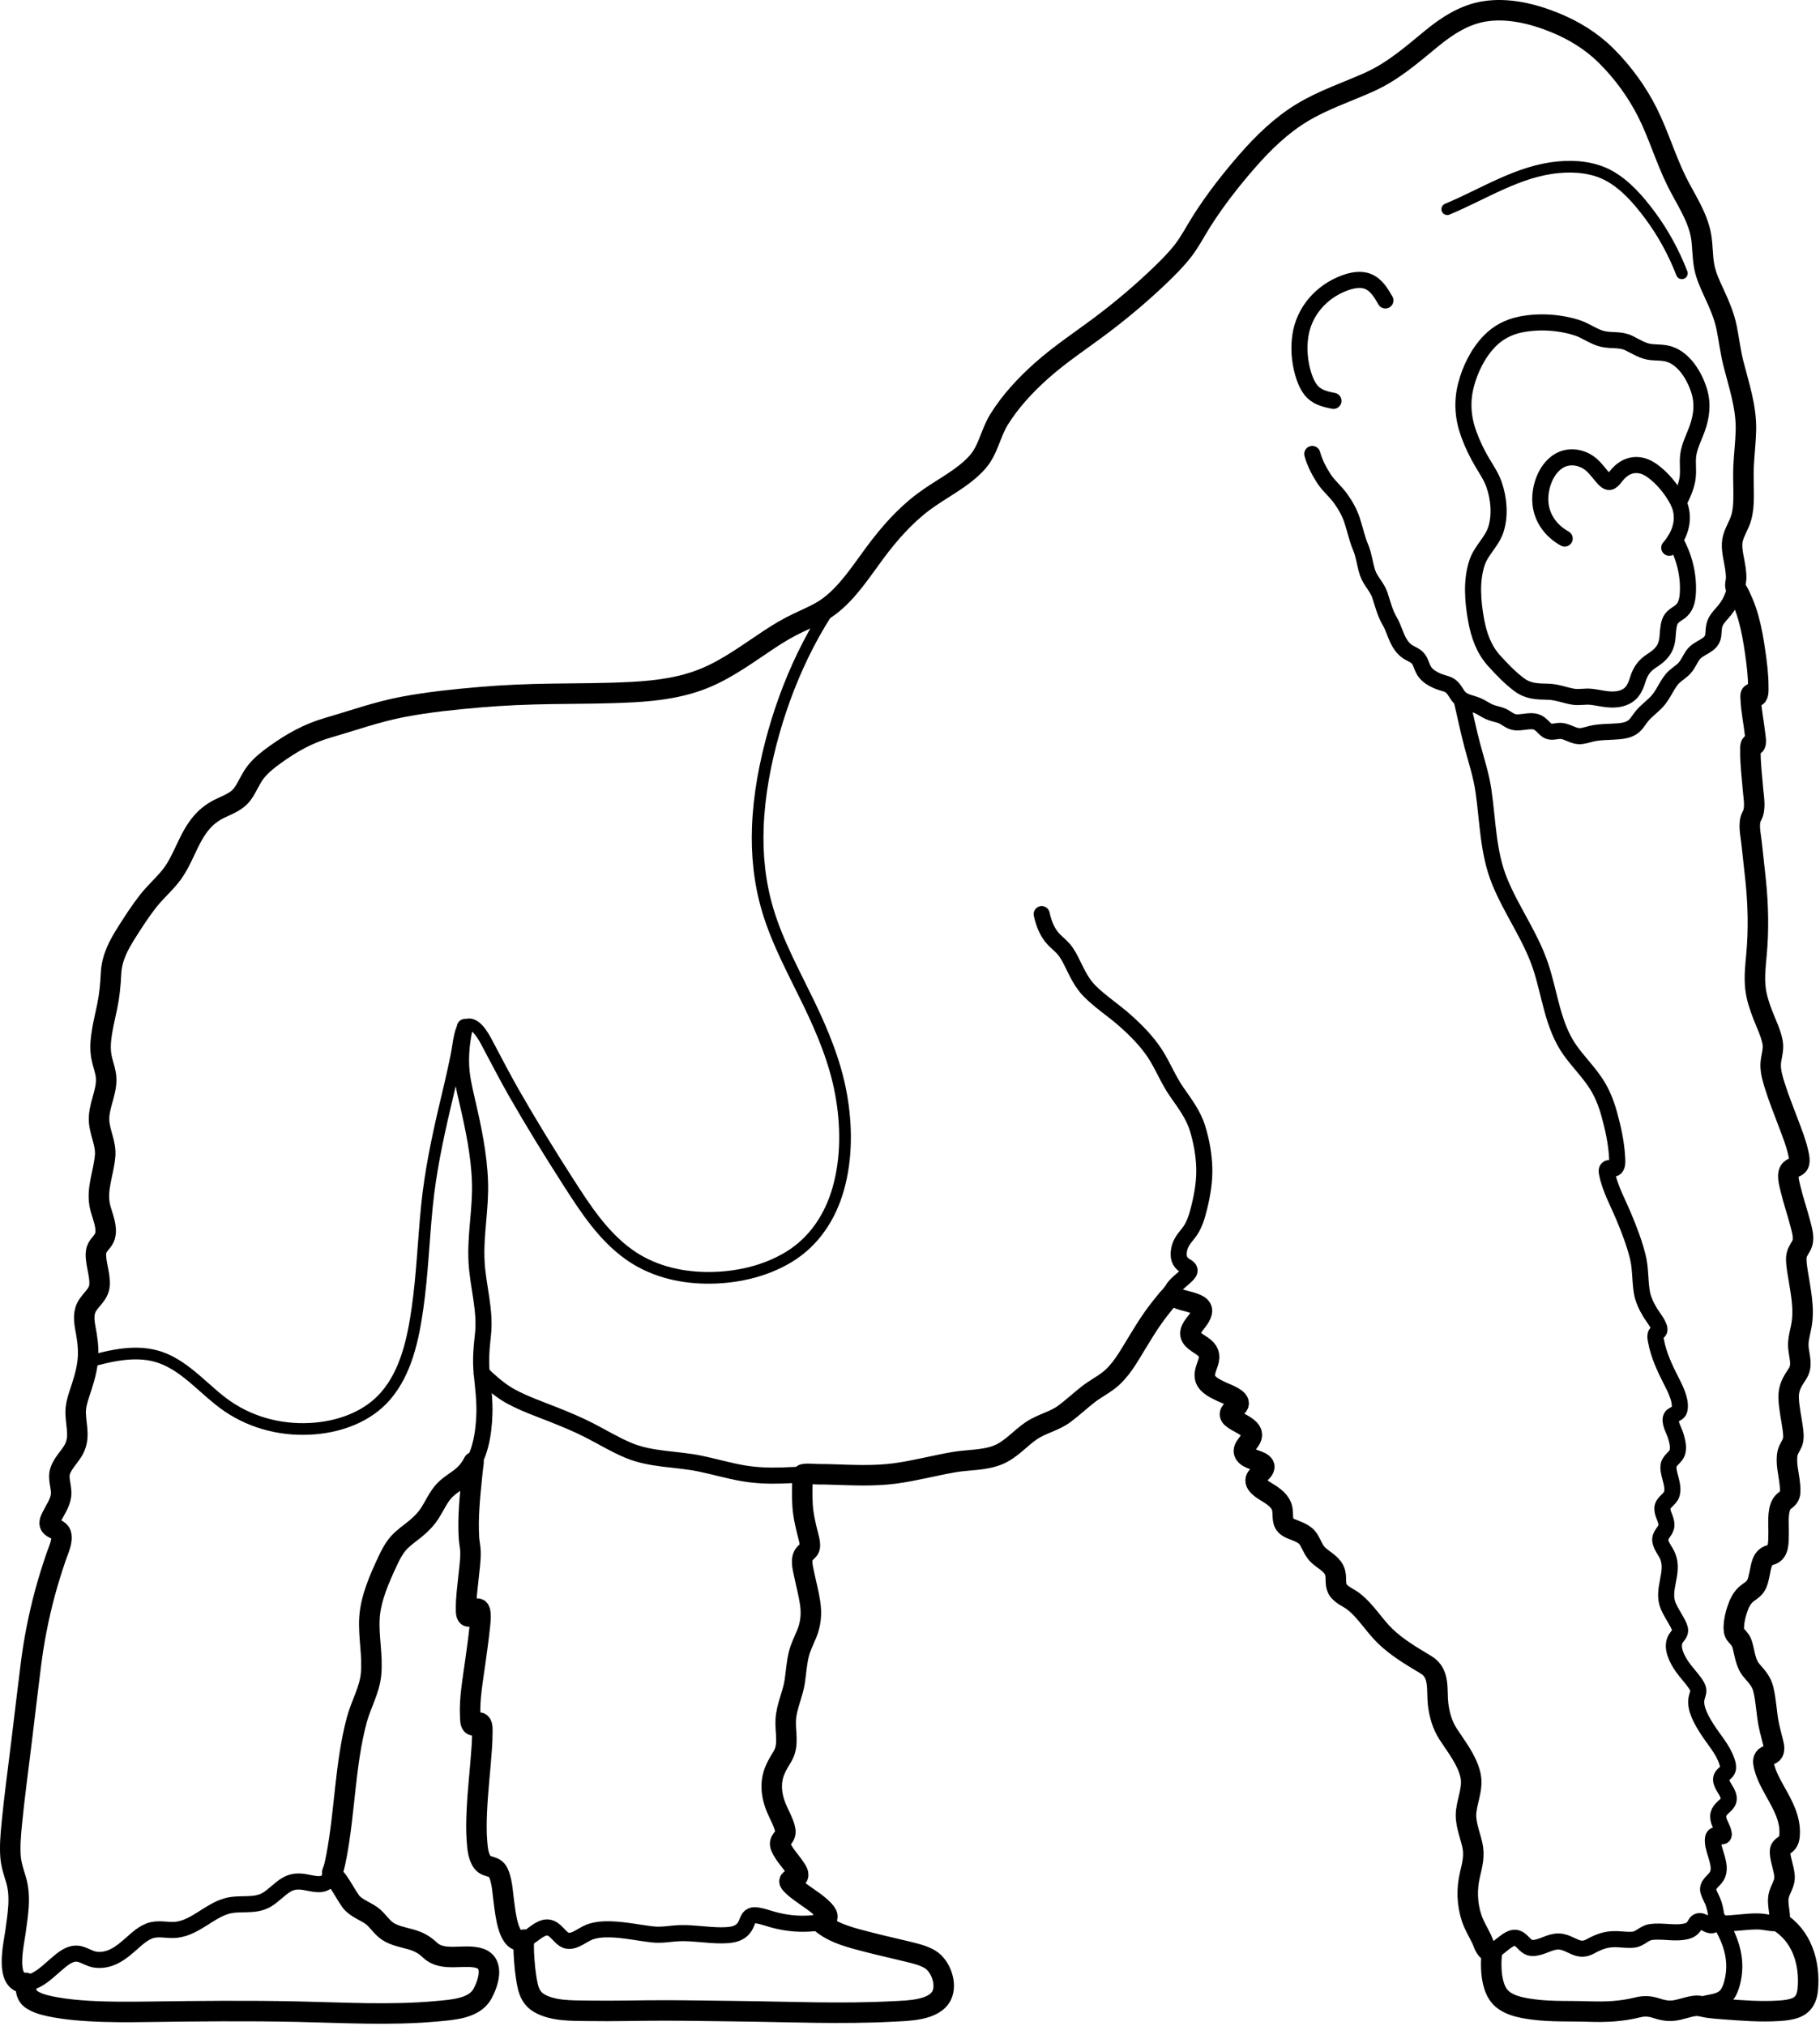 <?xml version="1.0" encoding="UTF-8" standalone="no"?><!DOCTYPE svg PUBLIC "-//W3C//DTD SVG 1.1//EN" "http://www.w3.org/Graphics/SVG/1.1/DTD/svg11.dtd"><svg width="100%" height="100%" viewBox="0 0 310 345" version="1.1" xmlns="http://www.w3.org/2000/svg" xmlns:xlink="http://www.w3.org/1999/xlink" xml:space="preserve" xmlns:serif="http://www.serif.com/" style="fill-rule:evenodd;clip-rule:evenodd;stroke-linecap:round;stroke-linejoin:round;stroke-miterlimit:10;"><rect id="Desktop-HD" serif:id="Desktop HD" x="-148.48" y="-88.039" width="1440" height="1024" style="fill:none;"/><g><g><g><path id="POLYLINE_6_" d="M246.509,35.62c6.21,-2.574 12.092,-6.517 18.947,-7.144c2.903,-0.266 5.981,0.017 8.573,1.43c2.823,1.538 5.067,4.146 6.959,6.676c2.283,3.053 4.105,6.409 5.482,9.953" style="fill:none;fill-rule:nonzero;stroke:#000;stroke-width:1.99px;"/><path id="POLYLINE_19_" d="M14.922,231.916c3.985,-1.117 8.456,-2.204 12.502,-0.746c4.439,1.599 7.56,5.715 11.381,8.312c4.354,2.959 9.637,4.203 14.886,3.742c4.46,-0.391 8.975,-2.072 11.959,-5.503c3.55,-4.08 4.729,-9.8 5.467,-14.992c0.819,-5.758 1.024,-11.578 1.603,-17.361c0.563,-5.62 1.697,-11.119 2.981,-16.613c0.703,-3.007 1.448,-6.009 2.047,-9.039c0.225,-1.136 0.35,-2.3 0.608,-3.428c0.157,-0.685 0.44,-1.62 1.21,-1.826c1.733,-0.465 3.215,2.811 3.817,3.938c1.373,2.569 2.702,5.154 4.15,7.684c2.938,5.133 6.043,10.177 9.239,15.156c2.878,4.485 5.886,9.14 10.287,12.313c3.826,2.758 8.461,3.954 13.15,4.023c4.892,0.072 9.966,-1.007 14.168,-3.56c4.31,-2.619 7.06,-6.836 8.408,-11.61c1.476,-5.228 1.427,-10.85 0.458,-16.162c-0.988,-5.417 -3.111,-10.516 -5.496,-15.459c-2.513,-5.208 -5.359,-10.349 -7.007,-15.914c-1.352,-4.566 -1.842,-9.344 -1.658,-14.091c0.211,-5.444 1.235,-10.855 2.717,-16.093c1.46,-5.16 3.414,-10.189 5.884,-14.957c1.239,-2.392 2.623,-4.699 4.121,-6.94" style="fill:none;fill-rule:nonzero;stroke:#000;stroke-width:1.99px;"/><path id="POLYLINE_7_" d="M79.187,174.863c-0.468,2.059 -0.708,4.19 -0.652,6.302c0.056,2.12 0.539,4.167 1.017,6.223c1.056,4.543 2.038,9.135 2.204,13.811c0.163,4.571 -0.832,9.104 -0.583,13.669c0.228,4.167 1.556,8.207 1.087,12.403c-0.248,2.215 -0.43,4.303 -0.212,6.53c0.227,2.319 0.536,4.633 0.459,6.968c-0.108,3.294 -0.701,7.411 -3.043,9.961c-1.19,1.295 -2.888,1.999 -4.018,3.353c-1.135,1.359 -1.744,3.065 -2.858,4.44c-1.106,1.366 -2.593,2.294 -3.905,3.442c-0.901,0.789 -1.572,1.724 -2.13,2.776c-1.069,2.018 -1.856,4.198 -2.628,6.341c-0.62,1.722 -1.013,3.452 -1.021,5.288c-0.015,3.483 0.922,7.143 -0.059,10.565c-0.549,1.916 -1.461,3.707 -1.998,5.632c-0.6,2.15 -0.945,4.369 -1.266,6.574c-0.723,4.965 -1.176,9.966 -1.937,14.925c-0.264,1.721 -0.499,3.563 -1.181,5.182c-0.89,2.112 -2.496,1.603 -4.342,1.252c-1.168,-0.223 -2.255,-0.218 -3.314,0.408c-1.201,0.711 -2.123,1.799 -3.313,2.527c-2.11,1.291 -4.625,0.455 -6.903,1.117c-3.015,0.877 -5.286,3.604 -8.459,4.023c-1.38,0.182 -2.781,-0.259 -4.151,0.049c-1.522,0.342 -2.73,1.58 -3.859,2.557c-1.149,0.995 -2.342,1.97 -3.847,2.366c-0.742,0.196 -1.526,0.245 -2.279,0.078c-0.847,-0.189 -1.575,-0.695 -2.412,-0.906c-1.569,-0.395 -2.925,0.843 -4.03,1.778c-1.329,1.124 -2.718,2.592 -4.479,3.032c-4.574,1.141 -2.655,-6.993 -2.372,-9.135c0.263,-1.99 0.609,-4.026 0.466,-6.039c-0.096,-1.347 -0.568,-2.579 -0.948,-3.864c-0.885,-2.991 -0.43,-6.284 -0.065,-9.323c0.745,-6.218 1.49,-12.436 2.235,-18.655c0.499,-4.161 0.928,-8.341 1.705,-12.463c0.899,-4.772 2.263,-9.387 3.81,-13.985c0.334,-0.994 1.055,-2.754 -0.021,-3.517c-0.604,-0.428 -1.545,-0.455 -1.422,-1.383c0.116,-0.872 0.814,-1.75 1.204,-2.511c0.592,-1.154 0.86,-2.221 0.659,-3.523c-0.233,-1.518 -0.278,-2.615 0.584,-3.92c0.792,-1.2 1.879,-2.319 2.217,-3.758c0.29,-1.238 0.009,-2.518 -0.148,-3.751c-0.43,-3.367 1.511,-6.4 1.93,-9.694c0.252,-1.977 -0.033,-3.821 -0.344,-5.774c-0.232,-1.454 -0.429,-2.928 0.525,-4.181c0.601,-0.789 1.414,-1.435 1.722,-2.41c0.201,-0.635 0.165,-1.321 0.093,-1.973c-0.162,-1.483 -0.916,-3.3 -0.478,-4.803c0.27,-0.928 1.196,-1.469 1.454,-2.398c0.22,-0.789 0.032,-1.667 -0.151,-2.449c-0.366,-1.565 -0.989,-3.063 -0.95,-4.693c0.07,-2.916 1.613,-5.726 1.001,-8.669c-0.256,-1.23 -0.802,-2.395 -0.901,-3.656c-0.114,-1.454 0.36,-2.898 0.713,-4.288c0.289,-1.134 0.585,-2.296 0.456,-3.474c-0.137,-1.256 -0.67,-2.431 -0.851,-3.681c-0.517,-3.569 1.059,-7.208 1.506,-10.708c0.212,-1.663 0.058,-3.375 0.413,-5.018c0.281,-1.303 0.914,-2.507 1.584,-3.65c1.175,-2.002 2.456,-3.966 3.831,-5.838c1.289,-1.754 2.859,-3.211 4.263,-4.863c2.556,-3.009 3.23,-7.143 6.059,-9.993c1.169,-1.178 2.573,-1.789 4.055,-2.498c1.391,-0.666 2.294,-1.513 3.034,-2.857c0.728,-1.321 1.4,-2.577 2.485,-3.646c1.585,-1.562 3.521,-2.774 5.383,-3.979c3.4,-2.199 7.429,-2.921 11.248,-4.117c4.595,-1.437 9.143,-2.4 13.926,-2.994c4.639,-0.576 9.319,-0.96 13.991,-1.128c5.031,-0.18 10.067,-0.171 15.1,-0.29c4.572,-0.109 9.236,-0.317 13.632,-1.674c4.622,-1.427 8.538,-4.236 12.508,-6.89c1.744,-1.167 3.508,-2.292 5.402,-3.207c1.856,-0.898 3.816,-1.651 5.489,-2.876c3.783,-2.771 6.236,-7.122 9.089,-10.739c2.765,-3.505 5.897,-6.422 9.612,-8.916c2.745,-1.844 6.26,-3.605 7.82,-6.668c0.835,-1.638 1.279,-3.428 2.202,-5.03c1.033,-1.791 2.33,-3.434 3.701,-4.982c2.773,-3.128 5.974,-5.724 9.348,-8.182c4.015,-2.923 7.97,-5.883 11.695,-9.169c3.403,-3.002 6.59,-6.081 8.903,-10c2.345,-3.973 5.111,-7.688 8.093,-11.212c2.986,-3.528 6.262,-6.859 10.25,-9.274c4.006,-2.425 8.537,-3.72 12.708,-5.806c4.175,-2.089 7.307,-5.437 11.049,-8.13c3.292,-2.37 6.85,-3.705 10.949,-3.421c4.459,0.309 8.972,1.943 12.754,4.281c3.455,2.137 6.255,5.212 8.572,8.503c2.725,3.871 4.357,8.197 6.085,12.561c0.807,2.036 1.762,3.984 2.786,5.919c0.95,1.796 1.986,3.59 2.616,5.529c0.518,1.594 0.577,3.245 0.706,4.903c0.126,1.623 0.469,3.101 1.094,4.606c0.915,2.204 2.11,4.291 2.706,6.614c0.558,2.176 0.738,4.427 1.257,6.611c1.007,4.237 2.439,8.19 2.249,12.603c-0.096,2.228 -0.385,4.445 -0.408,6.677c-0.022,2.13 0.201,4.306 -0.117,6.423c-0.204,1.36 -0.855,2.485 -1.376,3.742c-0.452,1.092 -0.489,2.143 -0.326,3.296c0.351,2.485 0.934,4.73 0.104,7.171c-0.33,0.97 -0.824,1.865 -1.471,2.663c-0.533,0.658 -1.202,1.267 -1.566,2.044c-0.337,0.719 -0.281,1.481 -0.376,2.248c-0.231,1.857 -2.508,1.935 -3.486,3.369c-0.46,0.673 -0.78,1.442 -1.302,2.074c-0.653,0.792 -1.624,1.23 -2.272,2.029c-1.003,1.235 -1.512,2.754 -2.641,3.911c-0.639,0.654 -1.362,1.221 -2.01,1.866c-0.529,0.526 -0.892,1.123 -1.343,1.709c-1.01,1.313 -2.601,1.344 -4.13,1.428c-1.008,0.054 -2.033,0.066 -3.031,0.236c-0.758,0.129 -1.487,0.419 -2.25,0.513c-1.437,0.176 -2.483,-1.048 -3.95,-0.864c-0.845,0.105 -1.493,0.319 -2.168,-0.325c-0.792,-0.757 -1.201,-1.339 -2.384,-1.342c-0.897,-0.002 -1.792,0.255 -2.688,0.188c-1.01,-0.075 -1.629,-0.875 -2.551,-1.183c-0.694,-0.232 -1.404,-0.338 -2.068,-0.659c-0.621,-0.3 -1.19,-0.699 -1.82,-0.982c-1.376,-0.615 -2.59,-0.503 -3.507,-1.895c-0.544,-0.825 -0.88,-1.509 -1.881,-1.823c-0.565,-0.178 -1.121,-0.324 -1.662,-0.57c-0.749,-0.341 -1.493,-0.797 -1.98,-1.471c-0.397,-0.549 -0.557,-1.2 -0.849,-1.801c-0.394,-0.811 -1.017,-1.043 -1.772,-1.448c-0.727,-0.39 -1.251,-0.974 -1.669,-1.671c-0.706,-1.178 -1.003,-2.537 -1.693,-3.722c-0.85,-1.459 -1.144,-2.839 -1.679,-4.432c-0.472,-1.405 -1.62,-2.402 -2.09,-3.8c-0.477,-1.419 -0.589,-2.91 -1.172,-4.301c-0.634,-1.513 -0.944,-3.015 -1.443,-4.571c-0.438,-1.367 -1.168,-2.647 -2.005,-3.81c-0.87,-1.209 -2.032,-2.118 -2.842,-3.383c-0.824,-1.288 -1.56,-2.694 -1.959,-4.175" style="fill:none;fill-rule:nonzero;stroke:#000;stroke-width:2.74px;"/><path id="POLYLINE_8_" d="M227.127,68.255c-1.475,-0.293 -2.911,-0.632 -3.874,-1.884c-0.64,-0.832 -1.035,-1.851 -1.321,-2.85c-0.584,-2.043 -0.755,-4.261 -0.441,-6.363c0.616,-4.133 3.543,-7.476 7.458,-8.949c1.274,-0.479 2.793,-0.816 4.098,-0.271c1.389,0.581 2.218,1.979 2.926,3.22" style="fill:none;fill-rule:nonzero;stroke:#000;stroke-width:2.74px;"/><path id="POLYLINE_9_" d="M266.51,91.699c-2.411,-1.337 -4.057,-3.649 -4.152,-6.42c-0.082,-2.377 0.891,-5.234 2.922,-6.642c1.742,-1.207 4.08,-0.907 5.673,0.402c0.884,0.726 1.5,1.689 2.277,2.515c0.965,1.024 1.384,0.331 2.101,-0.56c1.685,-2.096 3.977,-2.384 6.12,-0.822c1.742,1.27 3.221,3.079 4.235,4.962c1.265,2.35 0.916,4.803 -0.49,6.985c-0.26,0.404 -0.551,0.788 -0.873,1.145" style="fill:none;fill-rule:nonzero;stroke:#000;stroke-width:2.74px;"/><path id="POLYLINE_10_" d="M285.285,91.975c1.598,2.72 2.412,5.996 2.196,9.147c-0.082,1.201 -0.355,2.359 -1.394,3.099c-0.712,0.506 -1.398,0.829 -1.695,1.71c-0.293,0.871 -0.281,1.847 -0.381,2.748c-0.204,1.837 -1.099,2.829 -2.623,3.796c-1.312,0.831 -1.987,1.8 -2.433,3.255c-0.494,1.616 -1.156,2.788 -2.952,3.226c-1.717,0.418 -3.262,-0.11 -4.957,-0.309c-1.047,-0.123 -2.085,0.156 -3.128,-0.025c-1.462,-0.254 -2.784,-0.816 -4.287,-0.843c-1.835,-0.033 -3.334,-0.058 -4.86,-1.193c-1.552,-1.154 -2.967,-2.635 -4.261,-4.061c-1.774,-1.955 -2.602,-4.339 -3.076,-6.901c-0.581,-3.143 -0.885,-6.82 0.181,-9.899c0.714,-2.059 2.519,-3.504 3.181,-5.573c0.77,-2.407 0.51,-5.264 -0.307,-7.621c-0.472,-1.361 -1.248,-2.492 -1.981,-3.719c-0.934,-1.564 -1.734,-3.241 -2.352,-4.953c-0.981,-2.719 -1.183,-5.467 -0.458,-8.273c0.703,-2.721 2.041,-5.448 4.016,-7.491c1.43,-1.48 3.243,-2.424 5.263,-2.835c3.114,-0.634 6.646,-0.419 9.667,0.557c1.496,0.484 2.792,1.53 4.317,1.892c1.539,0.365 3.006,-0.005 4.493,0.714c1.281,0.618 2.37,1.394 3.826,1.531c1.021,0.097 2.059,0.036 3.047,0.351c2.604,0.829 4.352,3.827 5.097,6.27c0.673,2.207 0.41,4.341 -0.372,6.49c-0.536,1.474 -1.317,2.92 -1.506,4.496c-0.167,1.39 0.12,2.788 -0.149,4.173c-0.262,1.352 -0.84,2.64 -1.484,3.852" style="fill:none;fill-rule:nonzero;stroke:#000;stroke-width:2.74px;"/><path id="POLYLINE_12_" d="M82.056,233.89c1.576,1.471 3.125,2.897 5.042,3.926c2.225,1.194 4.639,2.045 6.984,2.971c2.168,0.855 4.316,1.737 6.388,2.806c2.176,1.123 4.285,2.402 6.547,3.352c3.877,1.628 8.129,1.419 12.193,2.258c2.425,0.501 4.807,1.199 7.247,1.63c2.191,0.386 4.404,0.475 6.625,0.405c2.495,-0.078 4.988,-0.257 7.485,-0.211c2.541,0.046 5.081,0.209 7.623,0.165c4.824,-0.086 9.4,-1.377 14.12,-2.207c3.134,-0.55 6.54,-0.268 9.269,-2.126c1.577,-1.073 2.861,-2.549 4.508,-3.522c1.314,-0.775 2.845,-1.073 4.15,-1.876c1.955,-1.202 3.565,-2.88 5.39,-4.256c1.441,-1.085 3.092,-1.852 4.334,-3.184c2.975,-3.191 4.698,-7.404 7.336,-10.862c0.756,-0.99 1.548,-1.954 2.325,-2.927" style="fill:none;fill-rule:nonzero;stroke:#000;stroke-width:2.74px;"/><path id="POLYLINE_13_" d="M177.431,155.648c0.341,1.548 0.919,3.118 2.033,4.285c0.558,0.585 1.206,1.081 1.733,1.697c0.658,0.768 1.104,1.683 1.546,2.584c0.804,1.637 1.57,3.245 2.873,4.554c1.845,1.852 4.104,3.287 6.055,5.033c1.861,1.666 3.662,3.474 5.035,5.567c1.37,2.089 2.26,4.444 3.687,6.501c1.396,2.014 2.841,3.878 3.577,6.243c0.676,2.171 1.099,4.548 1.155,6.822c0.054,2.163 -0.303,4.353 -0.811,6.449c-0.392,1.62 -0.858,3.339 -1.937,4.655c-0.822,1.002 -1.487,1.829 -1.599,3.18c-0.102,1.238 0.311,1.874 1.346,2.47c1.11,0.64 0.117,1.34 -0.566,1.978c-0.56,0.523 -2.265,1.738 -1.902,2.661c0.252,0.641 1.397,0.872 1.987,1.055c0.828,0.257 2.112,0.461 2.774,1.095c1.268,1.214 -1.571,3.165 -1.701,4.475c-0.11,1.114 1.311,1.724 2.066,2.253c0.903,0.634 1.383,1.266 1.112,2.393c-0.421,1.751 -1.336,3.136 0.526,4.442c0.868,0.609 1.869,1.025 2.82,1.485c0.574,0.278 2.038,0.8 1.701,1.622c-0.295,0.717 -1.89,1.113 -1.302,2.056c0.476,0.762 1.742,1.174 2.458,1.666c0.771,0.53 1.387,1.11 0.967,2.076c-0.334,0.768 -1.672,1.837 -0.965,2.703c0.579,0.709 1.808,0.916 2.579,1.334c0.985,0.535 0.705,1.058 0.039,1.78c-0.854,0.928 -1.162,1.589 -0.07,2.479c0.764,0.623 1.649,1.085 2.423,1.695c0.892,0.703 1.354,1.469 1.396,2.608c0.039,1.049 -0.107,1.928 0.934,2.518c0.939,0.533 2.114,0.659 2.941,1.388c0.639,0.563 0.866,1.367 1.241,2.097c0.943,1.837 3.609,2.432 3.904,4.613c0.106,0.785 -0.069,1.663 0.321,2.39c0.448,0.835 1.488,1.266 2.239,1.771c1.641,1.102 2.781,2.754 4.028,4.247c1.49,1.783 3.218,3.335 5.114,4.684c0.946,0.674 1.933,1.257 2.958,1.803c0.938,0.5 1.883,1.018 2.285,2.061c0.653,1.696 0.316,3.671 0.574,5.44c0.2,1.376 0.572,2.791 1.242,4.02c1.739,3.191 4.856,6.106 4.297,10.054c-0.224,1.582 -0.9,3.099 -0.851,4.717c0.054,1.767 0.83,3.412 1.164,5.128c0.21,1.082 0.139,2.123 -0.103,3.194c-0.49,2.171 -0.932,4.095 -0.654,6.338c0.281,2.267 1.216,4.031 2.213,6.05c0.289,0.586 0.53,1.703 1.123,2.076c0.778,0.488 1.888,-0.643 2.462,-1.074c0.705,-0.528 1.695,-1.426 2.634,-0.998c0.961,0.439 1.309,1.614 2.503,1.624c1.537,0.013 2.871,-1.131 4.429,-1.108c0.99,0.015 1.843,0.519 2.721,0.907c1.054,0.465 1.776,0.432 2.784,-0.117c1.538,-0.839 2.751,-1.251 4.515,-1.18c0.91,0.037 1.852,0.182 2.763,0.077c1.12,-0.129 1.777,-1.118 2.904,-1.286c2.022,-0.301 4.148,0.352 6.146,-0.159c0.484,-0.124 0.859,-0.335 1.17,-0.724c0.232,-0.291 0.376,-0.808 0.763,-0.943c0.814,-0.286 1.616,0.822 2.436,0.656c1.187,-0.24 0.462,-2.887 0.232,-3.628c-0.226,-0.729 -0.665,-1.372 -0.893,-2.092c-0.379,-1.196 0.945,-1.774 1.449,-2.694c0.928,-1.698 -0.613,-4.042 -0.693,-5.819c-0.017,-0.367 -0.041,-0.883 0.348,-1.069c0.422,-0.203 0.941,0.296 1.329,0.148c0.593,-0.225 -0.49,-2.049 -0.644,-2.558c-0.382,-1.272 0.104,-1.837 1.031,-2.661c0.832,-0.74 0.762,-1.393 0.274,-2.347c-0.379,-0.741 -1.332,-1.82 -0.776,-2.66c0.288,-0.436 0.812,-0.627 0.97,-1.163c0.127,-0.429 -0.008,-0.917 -0.143,-1.329c-0.672,-2.052 -2.221,-3.711 -3.362,-5.504c-0.888,-1.394 -2.107,-3.423 -1.833,-5.146c0.084,-0.532 0.384,-1.029 0.304,-1.579c-0.064,-0.441 -0.342,-0.838 -0.594,-1.195c-0.652,-0.922 -1.447,-1.738 -2.099,-2.661c-0.876,-1.243 -2.021,-3.345 -1.138,-4.835c0.277,-0.467 0.738,-0.797 0.744,-1.382c0.005,-0.442 -0.249,-0.899 -0.447,-1.282c-0.493,-0.958 -1.118,-1.848 -1.548,-2.838c-1.237,-2.846 1.041,-5.681 -0.107,-8.507c-0.358,-0.881 -1.122,-1.691 -1.271,-2.646c-0.162,-1.043 0.983,-1.614 1.041,-2.618c0.058,-0.999 -0.687,-1.874 -0.691,-2.862c-0.004,-1.096 1.322,-1.508 1.608,-2.512c0.425,-1.493 -0.582,-3.067 -0.574,-4.562c0.006,-1.244 1.346,-1.567 1.569,-2.717c0.168,-0.864 -0.083,-1.812 -0.335,-2.64c-0.246,-0.812 -0.995,-2.022 -0.842,-2.91c0.144,-0.837 1.311,-0.631 1.499,-1.54c0.324,-1.567 -0.788,-3.668 -1.469,-4.996c-1.069,-2.087 -2.112,-4.352 -2.536,-6.671c-0.061,-0.331 -0.165,-0.75 -0.071,-1.079c0.112,-0.394 0.491,-0.373 0.626,-0.685c0.287,-0.664 -1.237,-2.538 -1.527,-3.029c-0.67,-1.135 -1.246,-2.289 -1.454,-3.597c-0.321,-2.014 -0.188,-4.007 -0.692,-6.008c-0.584,-2.321 -1.455,-4.575 -2.377,-6.782c-0.966,-2.314 -2.331,-4.773 -2.829,-7.255c-0.078,-0.388 -0.196,-0.852 0.246,-0.996c0.414,-0.134 0.809,0.29 1.191,-0.079c0.389,-0.376 0.285,-1.309 0.258,-1.813c-0.133,-2.443 -0.69,-4.961 -1.34,-7.315c-0.504,-1.824 -1.204,-3.601 -2.242,-5.194c-1.292,-1.983 -2.986,-3.668 -4.367,-5.587c-3.07,-4.266 -3.474,-9.666 -5.119,-14.516c-1.716,-5.055 -4.916,-9.379 -6.924,-14.294c-2.032,-4.975 -2.008,-10.279 -2.778,-15.513c-0.381,-2.589 -1.2,-5.072 -1.873,-7.594c-0.691,-2.589 -1.231,-5.223 -1.835,-7.833" style="fill:none;fill-rule:nonzero;stroke:#000;stroke-width:2.74px;"/><path id="POLYLINE_14_" d="M80.662,248.969c-0.314,2.416 -0.514,4.846 -0.642,7.278c-0.112,2.128 -0.365,4.358 -0.046,6.478c0.224,1.489 0.124,2.901 -0.028,4.399c-0.151,1.483 -0.321,2.967 -0.444,4.453c-0.082,0.987 -0.242,2.087 -0.065,3.075c0.255,1.425 1.166,-0.277 1.699,-0.603c0.874,-0.536 0.702,1.075 0.679,1.625c-0.112,2.664 -0.597,5.329 -0.949,7.966c-0.312,2.334 -0.641,4.674 -0.753,7.026c-0.036,0.755 -0.085,1.551 0.043,2.302c0.058,0.337 0.114,0.788 0.521,0.809c0.39,0.021 0.703,-0.658 1.121,-0.453c0.532,0.262 0.355,1.946 0.346,2.426c-0.027,1.318 -0.142,2.635 -0.249,3.949c-0.211,2.584 -0.479,5.165 -0.628,7.755c-0.13,2.263 -0.227,4.573 0.054,6.829c0.109,0.877 0.254,1.867 0.734,2.627c0.583,0.923 1.578,0.703 2.352,1.312c0.711,0.559 0.842,1.705 0.981,2.537c0.211,1.253 0.348,2.518 0.54,3.774c0.25,1.636 0.446,4.319 1.743,5.549c1.202,1.14 3.096,-0.826 4.096,-1.411c0.662,-0.387 1.369,-0.682 2.113,-0.333c0.887,0.416 1.385,1.344 2.185,1.875c1.365,0.905 3.071,-0.77 4.358,-1.243c1.105,-0.406 2.287,-0.489 3.458,-0.464c2.463,0.051 4.871,0.6 7.311,0.871c1.587,0.176 3.061,-0.167 4.639,-0.216c2.308,-0.071 4.608,0.364 6.917,0.369c1.911,0.005 3.701,-0.156 4.443,-2.15c0.353,-0.949 0.654,-1.408 1.766,-1.244c0.901,0.133 1.778,0.462 2.652,0.705c2.016,0.559 4.092,0.808 6.185,0.686c0.824,-0.048 3.727,-0.161 3.125,-1.519c-0.344,-0.777 -1.284,-1.418 -1.939,-1.914c-1.022,-0.775 -2.095,-1.483 -3.103,-2.276c-0.357,-0.281 -1.779,-1.228 -1.35,-1.749c0.254,-0.309 0.93,-0.133 1.24,-0.41c0.322,-0.286 0.188,-0.627 0.025,-0.982c-0.712,-1.556 -2.282,-2.689 -2.839,-4.32c-0.375,-1.099 0.87,-1.458 0.84,-2.493c-0.02,-0.676 -0.379,-1.391 -0.647,-1.994c-0.644,-1.455 -1.39,-2.885 -1.617,-4.477c-0.324,-2.272 0.364,-4.154 1.571,-6.048c1.624,-2.551 0.306,-5.534 1.036,-8.332c0.271,-1.04 0.664,-2.047 0.925,-3.091c0.28,-1.12 0.398,-2.269 0.539,-3.412c0.224,-1.815 0.56,-3.461 1.298,-5.137c0.584,-1.327 1.144,-2.635 1.234,-4.096c0.118,-1.921 -0.407,-3.855 -0.827,-5.712c-0.232,-1.024 -0.495,-2.054 -0.607,-3.099c-0.115,-1.081 0.054,-1.557 0.797,-2.284c0.643,-0.629 0.462,-1.432 0.28,-2.241c-0.266,-1.183 -0.638,-2.338 -0.838,-3.535c-0.402,-2.419 -0.297,-4.877 -0.224,-7.315" style="fill:none;fill-rule:nonzero;stroke:#000;stroke-width:2.74px;"/><path id="POLYLINE_16_" d="M254.184,332.194c-0.343,1.731 -0.17,3.584 0.187,5.298c0.407,1.958 1.516,3.24 3.436,3.915c2.097,0.737 4.424,0.955 6.635,0.981c2.803,0.031 5.608,0.158 8.411,0.169c2.255,0.008 4.235,-0.348 6.418,-0.838c1.908,-0.428 3.434,0.734 5.316,0.661c2.229,-0.089 4.406,-0.952 6.588,-1.358c1.136,-0.213 2.292,-0.458 3.015,-1.44c0.393,-0.535 0.628,-1.185 0.804,-1.819c1.057,-3.814 -0.055,-7.235 -2.051,-10.52c-0.208,-0.342 -0.427,-0.678 -0.663,-1.002" style="fill:none;fill-rule:nonzero;stroke:#000;stroke-width:2.74px;"/><path id="POLYLINE_17_" d="M295.591,99.832c1.127,2.304 2.086,4.588 2.638,7.1c0.587,2.672 0.974,5.414 1.176,8.142c0.058,0.785 0.395,2.562 -0.058,3.29c-0.501,0.806 -1.203,-1.12 -1.153,0.587c0.07,2.408 0.814,4.774 0.829,7.182c0.001,0.136 0.057,0.59 -0.085,0.683c-0.165,0.109 -0.252,-0.148 -0.382,-0.117c-0.412,0.097 -0.382,0.44 -0.403,0.914c-0.047,1.093 0.065,2.196 0.151,3.284c0.129,1.628 0.277,3.256 0.378,4.886c0.055,0.883 0.291,2.181 -0.141,3.001c-0.224,0.427 -0.394,0.566 -0.429,1.1c-0.025,0.38 -0.004,0.766 0.016,1.145c0.061,1.19 0.196,2.376 0.329,3.56c0.341,3.047 0.712,6.095 0.918,9.156c0.18,2.675 0.122,5.328 -0.124,7.998c-0.227,2.466 -0.575,4.98 -0.113,7.44c0.446,2.377 1.56,4.553 2.358,6.819c0.3,0.851 0.58,1.746 0.503,2.657c-0.071,0.839 -0.372,1.635 -0.404,2.481c-0.061,1.62 0.518,3.234 1.034,4.745c0.929,2.717 2.059,5.364 2.977,8.085c0.424,1.257 1.711,4.074 0.025,4.852c-0.886,0.409 -1.059,0.846 -0.978,1.821c0.072,0.873 0.3,1.737 0.526,2.58c0.627,2.341 1.586,4.686 1.877,7.102c0.121,1.011 -0.155,1.574 -0.686,2.41c-0.522,0.823 -0.448,1.785 -0.347,2.713c0.269,2.494 0.984,4.938 1.069,7.454c0.062,1.816 -0.531,3.491 -0.751,5.274c-0.198,1.607 0.71,3.298 0.266,4.85c-0.271,0.947 -1.093,1.643 -1.517,2.522c-0.423,0.876 -0.474,1.835 -0.419,2.79c0.123,2.158 0.937,4.338 0.787,6.501c-0.076,1.101 -0.93,1.879 -1.035,2.976c-0.098,1.02 0.092,2.071 0.221,3.079c0.134,1.054 0.356,2.166 0.253,3.233c-0.109,1.128 -1.158,1.281 -1.548,2.233c-0.355,0.866 -0.326,1.967 -0.357,2.883c-0.041,1.229 -0.011,2.473 -0.165,3.695c-0.056,0.449 -0.106,1.022 -0.39,1.395c-0.317,0.416 -0.759,0.364 -1.22,0.504c-0.749,0.227 -0.965,0.92 -1.157,1.608c-0.268,0.96 -0.383,1.963 -0.706,2.91c-0.354,1.037 -1.052,1.385 -1.864,2.035c-1.102,0.883 -1.592,2.429 -1.904,3.752c-0.135,0.573 -0.24,1.16 -0.266,1.748c-0.017,0.382 -0.032,0.821 0.129,1.177c0.18,0.399 0.575,0.581 0.838,0.913c0.625,0.784 0.71,2.089 0.939,3.017c0.223,0.902 0.505,1.735 1.122,2.455c0.655,0.765 1.367,1.351 1.736,2.321c0.281,0.74 0.418,1.54 0.533,2.319c0.2,1.36 0.325,2.731 0.561,4.085c0.216,1.239 0.61,2.434 0.853,3.666c0.084,0.428 0.226,0.993 0.041,1.412c-0.203,0.46 -0.655,0.501 -1.066,0.711c-0.772,0.394 -0.706,1.11 -0.519,1.868c0.946,3.839 4.101,6.699 4.333,10.781c0.034,0.589 0.051,1.276 -0.202,1.82c-0.412,0.887 -1.471,0.809 -1.439,1.95c0.047,1.653 1.034,3.262 0.755,4.937c-0.159,0.956 -0.852,1.713 -1.009,2.671c-0.165,1.002 0.118,2.027 0.172,3.026c0.06,1.085 -0.314,1.564 -1.451,1.413c-0.763,-0.101 -1.46,-0.262 -2.237,-0.27c-2.108,-0.021 -4.18,0.403 -6.296,0.361" style="fill:none;fill-rule:nonzero;stroke:#000;stroke-width:2.74px;"/><path id="POLYLINE_5_" d="M302.933,327.159c3.99,2.46 5.391,7.059 4.992,11.56c-0.128,1.448 -0.671,2.63 -2.108,3.169c-0.865,0.324 -1.814,0.427 -2.73,0.488c-3.201,0.212 -6.487,-0.051 -9.679,-0.295c-0.818,-0.062 -1.639,-0.13 -2.452,-0.238c-0.698,-0.093 -1.462,-0.373 -2.147,-0.313c-1.308,0.114 -2.569,0.717 -3.899,0.828c-0.948,0.079 -1.82,-0.102 -2.716,-0.397c-1.153,-0.38 -2.084,-0.451 -3.275,-0.156c-2.781,0.691 -5.422,0.801 -8.288,0.701c-3.12,-0.109 -6.309,0.055 -9.407,-0.346c-2.121,-0.275 -4.918,-0.738 -6.137,-2.709c-1.013,-1.638 -1.162,-4.041 -1.066,-5.913c0.023,-0.451 0.075,-0.9 0.163,-1.343c-1.081,0.382 -1.437,-1.217 -1.766,-1.915c-0.588,-1.248 -1.333,-2.409 -1.764,-3.726c-0.783,-2.391 -0.852,-4.942 -0.271,-7.379c0.422,-1.772 0.804,-3.285 0.39,-5.081c-0.446,-1.939 -1.294,-3.807 -1.018,-5.832c0.291,-2.136 1.219,-4.026 0.663,-6.202c-0.654,-2.558 -2.381,-4.66 -3.784,-6.84c-0.981,-1.524 -1.484,-3.32 -1.687,-5.105c-0.268,-2.357 0.352,-5.187 -2.015,-6.625c-2.479,-1.506 -4.859,-2.862 -6.973,-4.888c-1.934,-1.855 -3.307,-4.298 -5.438,-5.94c-0.805,-0.62 -1.897,-1.015 -2.529,-1.832c-0.671,-0.868 -0.325,-1.992 -0.558,-2.985c-0.327,-1.39 -1.751,-2.059 -2.75,-2.924c-0.877,-0.76 -1.148,-1.682 -1.701,-2.646c-0.697,-1.218 -1.929,-1.466 -3.133,-1.997c-1.533,-0.674 -1.275,-1.577 -1.397,-3.025c-0.111,-1.315 -1.014,-2.086 -2.039,-2.789c-0.719,-0.494 -2.829,-1.466 -2.514,-2.615c0.232,-0.844 2.221,-1.787 1.138,-2.651c-0.824,-0.658 -2.519,-0.713 -3.055,-1.694c-0.632,-1.156 1.543,-2.202 1.217,-3.45c-0.272,-1.044 -1.985,-1.693 -2.782,-2.216c-0.366,-0.24 -0.999,-0.596 -0.921,-1.114c0.106,-0.701 1.158,-0.941 1.43,-1.55c0.455,-1.019 -2.159,-1.869 -2.764,-2.164c-0.965,-0.471 -2.357,-1.057 -2.805,-2.102c-0.41,-0.956 0.152,-2.03 0.43,-2.939c0.383,-1.252 0.081,-1.996 -0.996,-2.757c-1.073,-0.758 -2.591,-1.419 -1.827,-2.946c0.479,-0.956 1.499,-1.758 1.736,-2.82c0.254,-1.134 -1.192,-1.487 -2.032,-1.752c-0.779,-0.246 -2.619,-0.517 -3.023,-1.391c0.023,0.072 -0.667,0.763 -0.729,0.838c-0.396,0.481 -0.79,0.964 -1.176,1.452c-0.437,0.552 -0.862,1.114 -1.271,1.687c-1.025,1.435 -1.928,2.949 -2.849,4.451c-1.374,2.24 -2.718,4.75 -4.857,6.374c-1.077,0.818 -2.286,1.444 -3.357,2.272c-1.39,1.075 -2.672,2.283 -4.08,3.335c-1.746,1.305 -3.879,1.69 -5.656,2.892c-1.932,1.308 -3.464,3.224 -5.668,4.122c-2.364,0.965 -5.077,0.806 -7.562,1.238c-3.343,0.582 -6.628,1.47 -9.995,1.919c-3.649,0.487 -7.324,0.279 -10.991,0.169c-0.71,-0.021 -1.419,-0.035 -2.129,-0.031c-0.418,0.002 -2.357,-0.19 -2.614,0.07c-0.168,0.17 -0.033,1.11 -0.041,1.362c-0.012,0.402 -0.023,0.804 -0.028,1.207c-0.01,0.888 0.002,1.776 0.059,2.662c0.111,1.741 0.505,3.381 0.934,5.064c0.143,0.562 0.321,1.161 0.316,1.745c-0.006,0.748 -0.398,0.886 -0.861,1.388c-0.803,0.872 -0.359,2.387 -0.147,3.425c0.342,1.677 0.801,3.333 1.049,5.03c0.269,1.837 0.113,3.517 -0.593,5.24c-0.453,1.104 -1.004,2.164 -1.305,3.324c-0.397,1.532 -0.49,3.123 -0.713,4.683c-0.32,2.238 -1.416,4.322 -1.545,6.582c-0.125,2.177 0.618,4.331 -0.589,6.312c-0.85,1.393 -1.582,2.597 -1.757,4.244c-0.162,1.52 0.142,2.989 0.713,4.398c0.464,1.145 1.119,2.242 1.457,3.435c0.178,0.628 0.188,1.097 -0.214,1.63c-0.466,0.617 -0.76,0.917 -0.428,1.695c0.526,1.232 1.545,2.252 2.286,3.353c0.23,0.341 0.554,0.757 0.63,1.165c0.145,0.777 -0.52,0.686 -1.071,0.907c-0.686,0.276 -0.359,0.642 0.083,1.084c0.463,0.466 1.006,0.864 1.533,1.253c1.281,0.948 2.722,1.801 3.83,2.958c0.969,1.012 0.842,1.696 -0.577,2.032c2.205,2.002 5.595,2.749 8.4,3.48c2.137,0.556 4.298,1.018 6.441,1.549c1.3,0.323 2.702,0.631 3.859,1.338c1.797,1.097 2.906,4.168 1.972,6.108c-1.26,2.615 -5.82,2.611 -8.241,2.741c-8.906,0.478 -17.913,0.055 -26.822,-0.04c-3.994,-0.042 -7.99,-0.121 -11.984,-0.127c-4.386,-0.007 -8.774,0.138 -13.159,0.064c-2.688,-0.046 -6.017,0.087 -8.421,-1.343c-1.093,-0.649 -1.639,-1.725 -1.898,-2.918c-0.398,-1.833 -0.572,-3.8 -0.662,-5.671c-0.035,-0.727 -0.031,-1.456 0.038,-2.182c-2.667,1.159 -3.166,-4.602 -3.387,-6.123c-0.233,-1.602 -0.281,-3.376 -0.837,-4.917c-0.226,-0.625 -0.527,-1.032 -1.155,-1.269c-0.655,-0.248 -1.255,-0.283 -1.704,-0.869c-0.742,-0.969 -0.846,-2.49 -0.937,-3.663c-0.128,-1.641 -0.094,-3.293 -0.023,-4.936c0.158,-3.631 0.598,-7.243 0.841,-10.869c0.054,-0.807 0.101,-1.617 0.095,-2.425c-0.003,-0.435 0.098,-1.473 -0.263,-1.783c-0.503,-0.431 -0.915,0.603 -1.434,0.309c-0.356,-0.202 -0.334,-1.005 -0.354,-1.36c-0.178,-3.131 0.452,-6.358 0.865,-9.452c0.254,-1.901 0.543,-3.8 0.734,-5.709c0.051,-0.51 0.491,-3.469 -0.392,-3.281c-0.564,0.121 -0.844,1.311 -1.449,1.323c-0.544,0.012 -0.463,-1.007 -0.468,-1.395c-0.021,-1.733 0.228,-3.476 0.403,-5.195c0.147,-1.444 0.37,-2.915 0.349,-4.371c-0.012,-0.82 -0.211,-1.614 -0.262,-2.431c-0.216,-3.453 0.166,-7.054 0.507,-10.491c0.079,-0.799 0.174,-1.597 0.277,-2.394c-0.426,0.832 -0.965,1.584 -1.658,2.219c-1.063,0.974 -2.405,1.615 -3.38,2.687c-0.994,1.094 -1.58,2.48 -2.369,3.713c-0.65,1.013 -1.468,1.866 -2.393,2.636c-1.025,0.854 -2.169,1.589 -3.047,2.604c-0.747,0.864 -1.276,1.888 -1.756,2.914c-1.391,2.975 -2.898,6.332 -3.122,9.643c-0.219,3.242 0.577,6.484 0.258,9.725c-0.268,2.721 -1.742,5.162 -2.437,7.784c-1.995,7.52 -1.999,15.448 -3.437,23.074c-0.144,0.762 -0.299,1.524 -0.514,2.269c-0.052,0.18 -0.256,0.539 -0.229,0.714c0.059,0.391 0.727,1.017 0.956,1.336c0.792,1.108 1.414,2.348 2.196,3.442c0.795,1.111 2.45,1.661 3.536,2.436c1.067,0.762 1.678,1.958 2.775,2.678c1.138,0.747 2.561,0.998 3.85,1.357c1.427,0.397 2.304,0.873 3.392,1.884c2.204,2.049 5.801,0.532 8.406,1.356c2.648,0.839 1.411,4.346 0.486,6.045c-1.374,2.522 -5.092,2.721 -7.613,2.958c-7.924,0.747 -16.002,0.251 -23.945,0.083c-8.441,-0.18 -16.856,-0.096 -25.299,0.023c-3.411,0.049 -6.827,0.07 -10.233,-0.134c-1.894,-0.115 -3.794,-0.286 -5.662,-0.627c-1.282,-0.235 -2.681,-0.516 -3.818,-1.186c-1.22,-0.717 -1.212,-1.711 -1.217,-2.968c-3.655,0.14 -2.03,-6.609 -1.771,-8.573c0.398,-3.01 1,-6.098 0.089,-9.067c-0.399,-1.301 -0.815,-2.527 -0.914,-3.889c-0.134,-1.839 0.034,-3.693 0.209,-5.524c0.452,-4.714 1.115,-9.417 1.679,-14.12c0.519,-4.329 1.038,-8.656 1.577,-12.981c0.513,-4.117 1.313,-8.188 2.39,-12.196c0.574,-2.135 1.235,-4.236 1.953,-6.327c0.347,-1.011 1.132,-2.61 0.794,-3.733c-0.256,-0.851 -1.124,-0.761 -1.681,-1.293c-0.501,-0.478 -0.164,-1.132 0.094,-1.664c0.566,-1.165 1.413,-2.294 1.584,-3.61c0.187,-1.433 -0.617,-2.859 -0.117,-4.263c0.432,-1.212 1.414,-2.179 2.09,-3.25c1.349,-2.139 0.633,-4.022 0.525,-6.382c-0.054,-1.183 0.255,-2.304 0.627,-3.417c0.592,-1.771 1.172,-3.533 1.402,-5.393c0.194,-1.564 0.084,-3.084 -0.169,-4.634c-0.213,-1.3 -0.622,-2.811 -0.256,-4.127c0.484,-1.74 2.387,-2.521 2.467,-4.471c0.06,-1.463 -0.426,-2.894 -0.581,-4.337c-0.061,-0.566 -0.093,-1.157 0.113,-1.698c0.312,-0.821 1.131,-1.331 1.383,-2.181c0.455,-1.533 -0.425,-3.419 -0.795,-4.878c-0.772,-3.045 0.584,-5.821 0.828,-8.841c0.165,-2.052 -0.875,-3.805 -1.024,-5.806c-0.188,-2.515 1.299,-4.841 1.201,-7.347c-0.042,-1.083 -0.441,-2.102 -0.695,-3.145c-0.244,-1.002 -0.309,-1.996 -0.23,-3.025c0.159,-2.053 0.678,-4.078 1.098,-6.088c0.388,-1.856 0.561,-3.665 0.649,-5.557c0.129,-2.765 1.303,-4.903 2.781,-7.231c1.109,-1.747 2.238,-3.489 3.515,-5.121c1.171,-1.497 2.605,-2.754 3.8,-4.227c2.28,-2.811 2.997,-6.536 5.418,-9.281c0.878,-0.996 1.892,-1.736 3.085,-2.315c1.376,-0.667 2.848,-1.168 3.785,-2.441c0.87,-1.182 1.356,-2.596 2.271,-3.753c0.916,-1.159 2.101,-2.093 3.297,-2.951c2.861,-2.048 5.611,-3.607 9.004,-4.586c4.255,-1.229 8.467,-2.742 12.827,-3.56c4.341,-0.816 8.744,-1.267 13.142,-1.642c3.977,-0.34 7.964,-0.501 11.954,-0.562c4.678,-0.071 9.371,-0.048 14.044,-0.307c4.244,-0.235 8.482,-0.797 12.422,-2.462c3.915,-1.654 7.347,-4.245 10.871,-6.566c1.552,-1.023 3.145,-1.965 4.827,-2.761c1.816,-0.859 3.706,-1.621 5.319,-2.836c3.19,-2.405 5.439,-5.981 7.789,-9.133c2.376,-3.189 5.003,-6.196 8.198,-8.602c3.002,-2.26 6.746,-3.971 9.255,-6.809c1.81,-2.048 2.219,-4.918 3.637,-7.215c1.932,-3.129 4.531,-5.91 7.274,-8.355c3.186,-2.839 6.778,-5.182 10.184,-7.746c3.469,-2.611 6.806,-5.426 9.94,-8.427c1.418,-1.358 2.825,-2.757 4.019,-4.318c1.218,-1.591 2.119,-3.386 3.196,-5.068c2.27,-3.547 4.884,-6.908 7.656,-10.082c2.723,-3.117 5.708,-6.031 9.262,-8.208c3.629,-2.224 7.69,-3.543 11.554,-5.282c4.052,-1.824 7.21,-4.614 10.602,-7.4c2.591,-2.129 5.549,-4.059 8.925,-4.618c4.063,-0.672 8.343,0.378 12.094,1.906c3.267,1.33 6.254,3.169 8.751,5.658c2.827,2.816 5.237,6.115 7.02,9.674c1.904,3.804 3.093,7.913 4.981,11.724c1.473,2.975 3.535,5.898 4.126,9.222c0.316,1.776 0.218,3.598 0.577,5.368c0.306,1.51 0.959,2.922 1.602,4.314c0.913,1.98 1.773,3.909 2.202,6.055c0.403,2.016 0.636,4.057 1.144,6.053c0.959,3.77 2.213,7.394 2.126,11.331c-0.046,2.084 -0.315,4.156 -0.403,6.238c-0.087,2.059 0.083,4.12 -0.019,6.178c-0.057,1.146 -0.226,2.247 -0.674,3.31c-0.505,1.201 -1.214,2.297 -1.259,3.631c-0.048,1.431 0.386,2.844 0.577,4.251c0.074,0.54 0.121,1.083 0.113,1.628c-0.007,0.412 -0.183,0.943 -0.124,1.338c0.066,0.444 0.478,0.969 0.674,1.38c0.212,0.444 0.417,0.892 0.609,1.346c0.386,0.915 0.708,1.853 0.971,2.809c0.516,1.875 0.845,3.804 1.118,5.727c0.276,1.936 0.531,3.91 0.522,5.869c-0.002,0.453 0.104,1.746 -0.533,1.62c-0.183,-0.036 -0.407,-0.523 -0.622,-0.446c-0.235,0.085 -0.14,0.71 -0.132,0.903c0.084,1.979 0.514,3.944 0.73,5.911c0.035,0.321 0.311,1.75 -0.067,1.9c-0.175,0.069 -0.317,-0.279 -0.538,-0.152c-0.238,0.137 -0.17,0.861 -0.174,1.098c-0.042,2.202 0.263,4.435 0.436,6.625c0.112,1.419 0.516,3.276 -0.201,4.549c-0.68,1.205 -0.183,3.19 -0.048,4.496c0.223,2.161 0.489,4.316 0.708,6.478c0.428,4.23 0.526,8.349 0.136,12.585c-0.172,1.875 -0.387,3.763 -0.188,5.645c0.171,1.61 0.684,3.147 1.267,4.651c0.589,1.519 1.362,3.057 1.67,4.669c0.256,1.339 -0.343,2.576 -0.336,3.908c0.006,1.158 0.339,2.301 0.681,3.397c0.675,2.166 1.527,4.279 2.327,6.401c0.645,1.712 1.344,3.442 1.721,5.234c0.1,0.476 0.226,1.033 0.131,1.516c-0.169,0.86 -0.97,0.696 -1.497,1.223c-0.697,0.698 -0.184,2.377 0.006,3.184c0.48,2.035 1.175,4.012 1.696,6.036c0.292,1.135 0.767,2.627 0.145,3.729c-0.468,0.828 -0.854,1.287 -0.848,2.291c0.004,0.675 0.1,1.352 0.201,2.019c0.5,3.29 1.312,6.401 0.596,9.711c-0.241,1.117 -0.537,2.203 -0.431,3.352c0.146,1.583 0.771,3.018 -0.19,4.463c-0.902,1.358 -1.524,2.366 -1.473,4.062c0.053,1.761 0.48,3.487 0.703,5.228c0.079,0.619 0.17,1.285 0.066,1.906c-0.137,0.821 -0.76,1.429 -0.941,2.234c-0.375,1.667 0.21,3.571 0.366,5.23c0.056,0.596 0.143,1.29 -0.006,1.878c-0.197,0.779 -0.974,0.934 -1.361,1.574c-0.795,1.312 -0.495,3.578 -0.539,5.015c-0.04,1.297 0.156,3.331 -1.408,3.691c-1.498,0.344 -1.566,2.013 -1.852,3.299c-0.114,0.511 -0.221,1.034 -0.417,1.523c-0.334,0.833 -0.939,1.166 -1.629,1.679c-0.947,0.705 -1.424,1.791 -1.777,2.879c-0.28,0.864 -0.491,1.776 -0.538,2.685c-0.03,0.582 -0.01,1.155 0.397,1.611c0.522,0.584 0.849,0.894 1.071,1.692c0.414,1.486 0.513,3.085 1.558,4.306c0.878,1.027 1.652,1.805 1.988,3.156c0.463,1.866 0.525,3.811 0.865,5.7c0.177,0.982 0.449,1.94 0.685,2.908c0.147,0.603 0.473,1.535 0.151,2.121c-0.315,0.575 -1.149,0.461 -1.517,0.978c-0.316,0.444 -0.14,1.116 -0.013,1.603c0.38,1.453 1.131,2.824 1.861,4.127c1.279,2.283 2.615,4.619 2.456,7.334c-0.035,0.596 -0.144,1.192 -0.622,1.594c-0.693,0.583 -1.103,0.592 -1.008,1.625c0.119,1.289 0.647,2.513 0.757,3.805c0.118,1.387 -0.816,2.298 -1.028,3.592c-0.108,0.658 -0.008,1.341 0.065,1.998c0.066,0.632 0.324,1.603 -0.061,2.17Z" style="fill:none;fill-rule:nonzero;stroke:#000;stroke-width:3.49px;"/></g></g></g></svg>